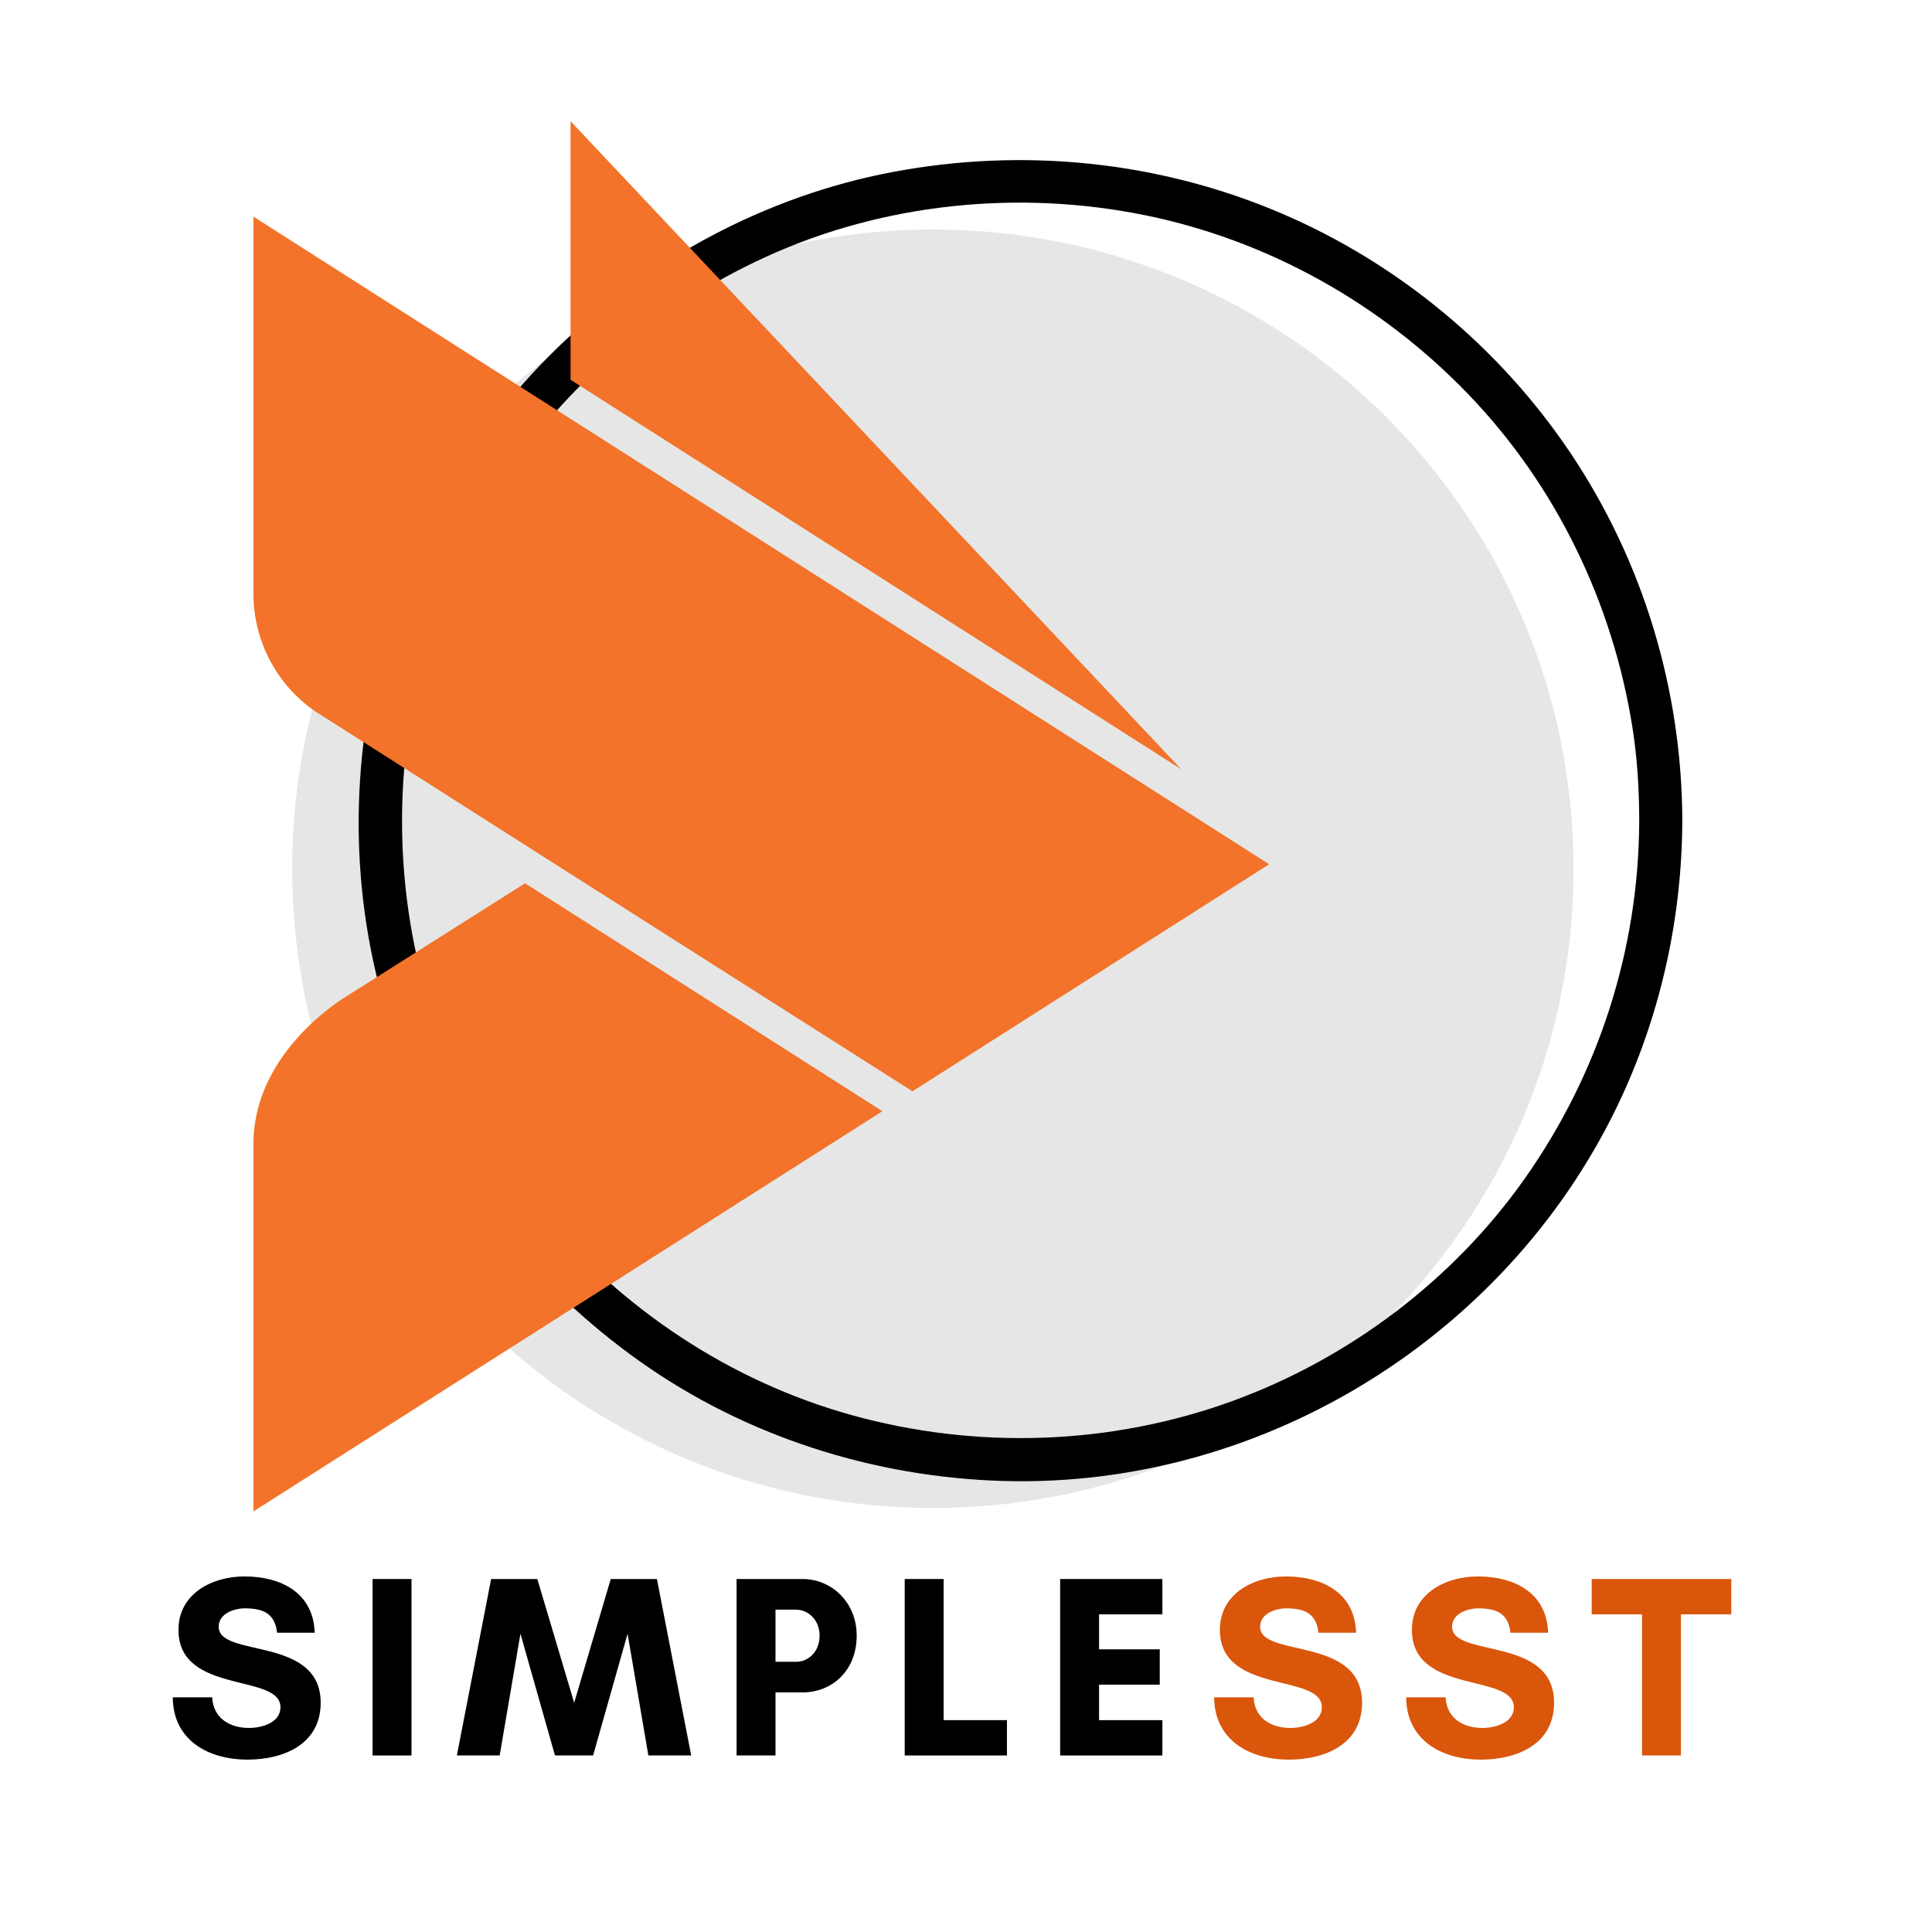 <?xml version="1.0" encoding="UTF-8" standalone="no"?>
<!DOCTYPE svg PUBLIC "-//W3C//DTD SVG 1.1//EN" "http://www.w3.org/Graphics/SVG/1.1/DTD/svg11.dtd">
<svg version="1.1" xmlns="http://www.w3.org/2000/svg" xmlns:xlink="http://www.w3.org/1999/xlink" preserveAspectRatio="xMidYMid meet" viewBox="0 0 488 488" width="488" height="488"><defs><path d="M235.62 57.97C325.01 57.97 397.46 130.26 397.46 219.43C397.46 308.6 325.01 380.9 235.62 380.9C146.26 380.9 73.8 308.6 73.8 219.43C73.8 130.26 146.25 57.97 235.62 57.97" id="cf2SwCAdM"></path><path d="M414.05 207.24C413.96 239.71 403.85 271.16 385.13 297.7C367.12 323.25 340.91 343.02 311.58 353.78C280.65 365.11 246.51 366.22 214.84 357.36C184.29 348.81 157.12 330.63 136.86 306.38C94.74 255.99 90.14 182.19 123.93 126.3C140.23 99.32 164.81 77.98 193.45 64.88C223.08 51.32 257.22 47.88 289.07 54.33C320.3 60.66 348.88 76.71 370.9 99.61C393.04 122.61 407.33 152.24 412.32 183.66C413.56 191.45 414.03 199.36 414.05 207.24C414.08 214.24 424.96 214.24 424.93 207.24C424.83 174.27 415.07 141.83 396.68 114.42C378.85 87.83 353.29 66.6 323.84 53.97C292.83 40.66 258.43 37.19 225.29 43.48C193.5 49.52 163.9 65.45 140.74 87.9C92.81 134.35 77.49 207.51 102.39 269.31C114.47 299.31 135.15 325.06 161.51 343.79C188.3 362.84 220.77 373.17 253.58 374.08C319.71 375.92 382.2 336.66 409.73 276.78C419.75 254.98 424.85 231.21 424.93 207.24C424.96 200.24 414.08 200.25 414.05 207.24" id="bw9CTE0x2"></path><path d="M144.12 95.93L298.39 194.33L144.12 30.62L144.12 95.93ZM230.48 275.65L320.57 218.3L64.03 54.73C64.03 112.51 64.03 144.61 64.03 151.03C64.11 153.84 64.52 156.61 65.25 159.33C65.98 162.04 67.01 164.64 68.35 167.12C69.69 169.6 71.29 171.88 73.16 173.99C75.04 176.09 77.13 177.94 79.44 179.56C83.44 182.11 103.48 194.87 139.53 217.83L230.48 275.65ZM86.64 252.21C84.12 253.85 64.65 266.72 64.03 287.86C64.03 294.12 64.03 325.42 64.03 381.75L222.88 280.68L132.62 223.11C108.1 238.63 92.77 248.33 86.64 252.21Z" id="aKHFuuwy"></path><path d="M53.6 428.73C52.61 428.73 44.64 428.73 43.64 428.73C43.71 439.61 52.68 444.46 62.52 444.46C71.62 444.46 81 440.59 81 430.1C81 413.13 55.24 418.83 55.24 410.9C55.24 407.56 59.11 406.25 61.86 406.25C66.77 406.25 69.46 407.76 69.99 412.41C70.94 412.41 78.54 412.41 79.49 412.41C79.16 402.25 70.9 398.19 61.73 398.19C53.6 398.19 45.08 402.51 45.08 411.68C45.08 428.14 70.84 422.56 70.84 431.22C70.84 435.22 65.99 436.46 62.91 436.46C58.06 436.46 53.86 434.04 53.6 428.73Z" id="b1DhfB7h29"></path><path d="M103.94 443.41L103.94 398.84L94.11 398.84L94.11 443.41L103.94 443.41Z" id="c2vbF3ouZd"></path><path d="M174.59 443.41L165.93 398.84L154.27 398.84L145.03 430.1L135.72 398.84L124.05 398.84L115.4 443.41L126.21 443.41L131.46 412.67L140.18 443.41L149.81 443.41L158.52 412.67L163.77 443.41L174.59 443.41Z" id="c11Spoie6V"></path><path d="M195.88 427.48C200.01 427.48 202.31 427.48 202.77 427.48C209.97 427.48 216.39 422.17 216.39 413.13C216.39 404.67 209.97 398.84 202.77 398.84C201.65 398.84 196.08 398.84 186.05 398.84L186.05 443.41L195.88 443.41L195.88 427.48ZM201.12 406.58C204.01 406.58 207.02 409.07 207.02 413.13C207.02 417.39 204.01 419.75 201.12 419.75C200.77 419.75 199.03 419.75 195.88 419.75L195.88 406.58C198.68 406.58 200.42 406.58 201.12 406.58Z" id="ebXf30db6"></path><path d="M228.52 443.41L254.34 443.41L254.34 434.49L238.35 434.49L238.35 398.84L228.52 398.84L228.52 443.41Z" id="as5lIfZqA"></path><path d="M293.6 434.49L277.61 434.49L277.61 425.52L292.94 425.52L292.94 416.6L277.61 416.6L277.61 407.76L293.6 407.76L293.6 398.84L267.78 398.84L267.78 443.41L293.6 443.41L293.6 434.49Z" id="cVvCZfHD4"></path><path d="M316.65 428.73C315.65 428.73 307.68 428.73 306.68 428.73C306.75 439.61 315.73 444.46 325.56 444.46C334.67 444.46 344.04 440.59 344.04 430.1C344.04 413.13 318.29 418.83 318.29 410.9C318.29 407.56 322.15 406.25 324.9 406.25C329.82 406.25 332.51 407.76 333.03 412.41C333.98 412.41 341.58 412.41 342.53 412.41C342.21 402.25 333.95 398.19 324.77 398.19C316.65 398.19 308.13 402.51 308.13 411.68C308.13 428.14 333.88 422.56 333.88 431.22C333.88 435.22 329.04 436.46 325.95 436.46C321.1 436.46 316.91 434.04 316.65 428.73Z" id="lVcqpBORU"></path><path d="M365.15 428.73C364.15 428.73 356.18 428.73 355.18 428.73C355.25 439.61 364.23 444.46 374.06 444.46C383.17 444.46 392.54 440.59 392.54 430.1C392.54 413.13 366.78 418.83 366.78 410.9C366.78 407.56 370.65 406.25 373.4 406.25C378.32 406.25 381 407.76 381.53 412.41C382.48 412.41 390.08 412.41 391.03 412.41C390.7 402.25 382.44 398.19 373.27 398.19C365.15 398.19 356.63 402.51 356.63 411.68C356.63 428.14 382.38 422.56 382.38 431.22C382.38 435.22 377.53 436.46 374.45 436.46C369.6 436.46 365.41 434.04 365.15 428.73Z" id="e6ctr7zdV"></path><path d="M424.58 407.76L437.3 407.76L437.3 398.84L402.04 398.84L402.04 407.76L414.76 407.76L414.76 443.41L424.58 443.41L424.58 407.76Z" id="a1aeFOfNf8"></path></defs><g><g><g><use xlink:href="#cf2SwCAdM" opacity="1" fill="#e6e6e6" fill-opacity="1"></use><g><use xlink:href="#cf2SwCAdM" opacity="1" fill-opacity="0" stroke="#000000" stroke-width="1" stroke-opacity="0"></use></g></g><g><use xlink:href="#bw9CTE0x2" opacity="1" fill="#000000" fill-opacity="1"></use><g><use xlink:href="#bw9CTE0x2" opacity="1" fill-opacity="0" stroke="#000000" stroke-width="1" stroke-opacity="0"></use></g></g><g><use xlink:href="#aKHFuuwy" opacity="1" fill="#f27329" fill-opacity="1"></use><g><use xlink:href="#aKHFuuwy" opacity="1" fill-opacity="0" stroke="#000000" stroke-width="1" stroke-opacity="0"></use></g></g><g><use xlink:href="#b1DhfB7h29" opacity="1" fill="#000000" fill-opacity="1"></use><g><use xlink:href="#b1DhfB7h29" opacity="1" fill-opacity="0" stroke="#000000" stroke-width="1" stroke-opacity="0"></use></g></g><g><use xlink:href="#c2vbF3ouZd" opacity="1" fill="#000000" fill-opacity="1"></use><g><use xlink:href="#c2vbF3ouZd" opacity="1" fill-opacity="0" stroke="#000000" stroke-width="1" stroke-opacity="0"></use></g></g><g><use xlink:href="#c11Spoie6V" opacity="1" fill="#000000" fill-opacity="1"></use><g><use xlink:href="#c11Spoie6V" opacity="1" fill-opacity="0" stroke="#000000" stroke-width="1" stroke-opacity="0"></use></g></g><g><use xlink:href="#ebXf30db6" opacity="1" fill="#000000" fill-opacity="1"></use><g><use xlink:href="#ebXf30db6" opacity="1" fill-opacity="0" stroke="#000000" stroke-width="1" stroke-opacity="0"></use></g></g><g><use xlink:href="#as5lIfZqA" opacity="1" fill="#000000" fill-opacity="1"></use><g><use xlink:href="#as5lIfZqA" opacity="1" fill-opacity="0" stroke="#000000" stroke-width="1" stroke-opacity="0"></use></g></g><g><use xlink:href="#cVvCZfHD4" opacity="1" fill="#000000" fill-opacity="1"></use><g><use xlink:href="#cVvCZfHD4" opacity="1" fill-opacity="0" stroke="#000000" stroke-width="1" stroke-opacity="0"></use></g></g><g><use xlink:href="#lVcqpBORU" opacity="1" fill="#d9560b" fill-opacity="1"></use><g><use xlink:href="#lVcqpBORU" opacity="1" fill-opacity="0" stroke="#000000" stroke-width="1" stroke-opacity="0"></use></g></g><g><use xlink:href="#e6ctr7zdV" opacity="1" fill="#d9560b" fill-opacity="1"></use><g><use xlink:href="#e6ctr7zdV" opacity="1" fill-opacity="0" stroke="#000000" stroke-width="1" stroke-opacity="0"></use></g></g><g><use xlink:href="#a1aeFOfNf8" opacity="1" fill="#d9560b" fill-opacity="1"></use><g><use xlink:href="#a1aeFOfNf8" opacity="1" fill-opacity="0" stroke="#000000" stroke-width="1" stroke-opacity="0"></use></g></g></g></g></svg>